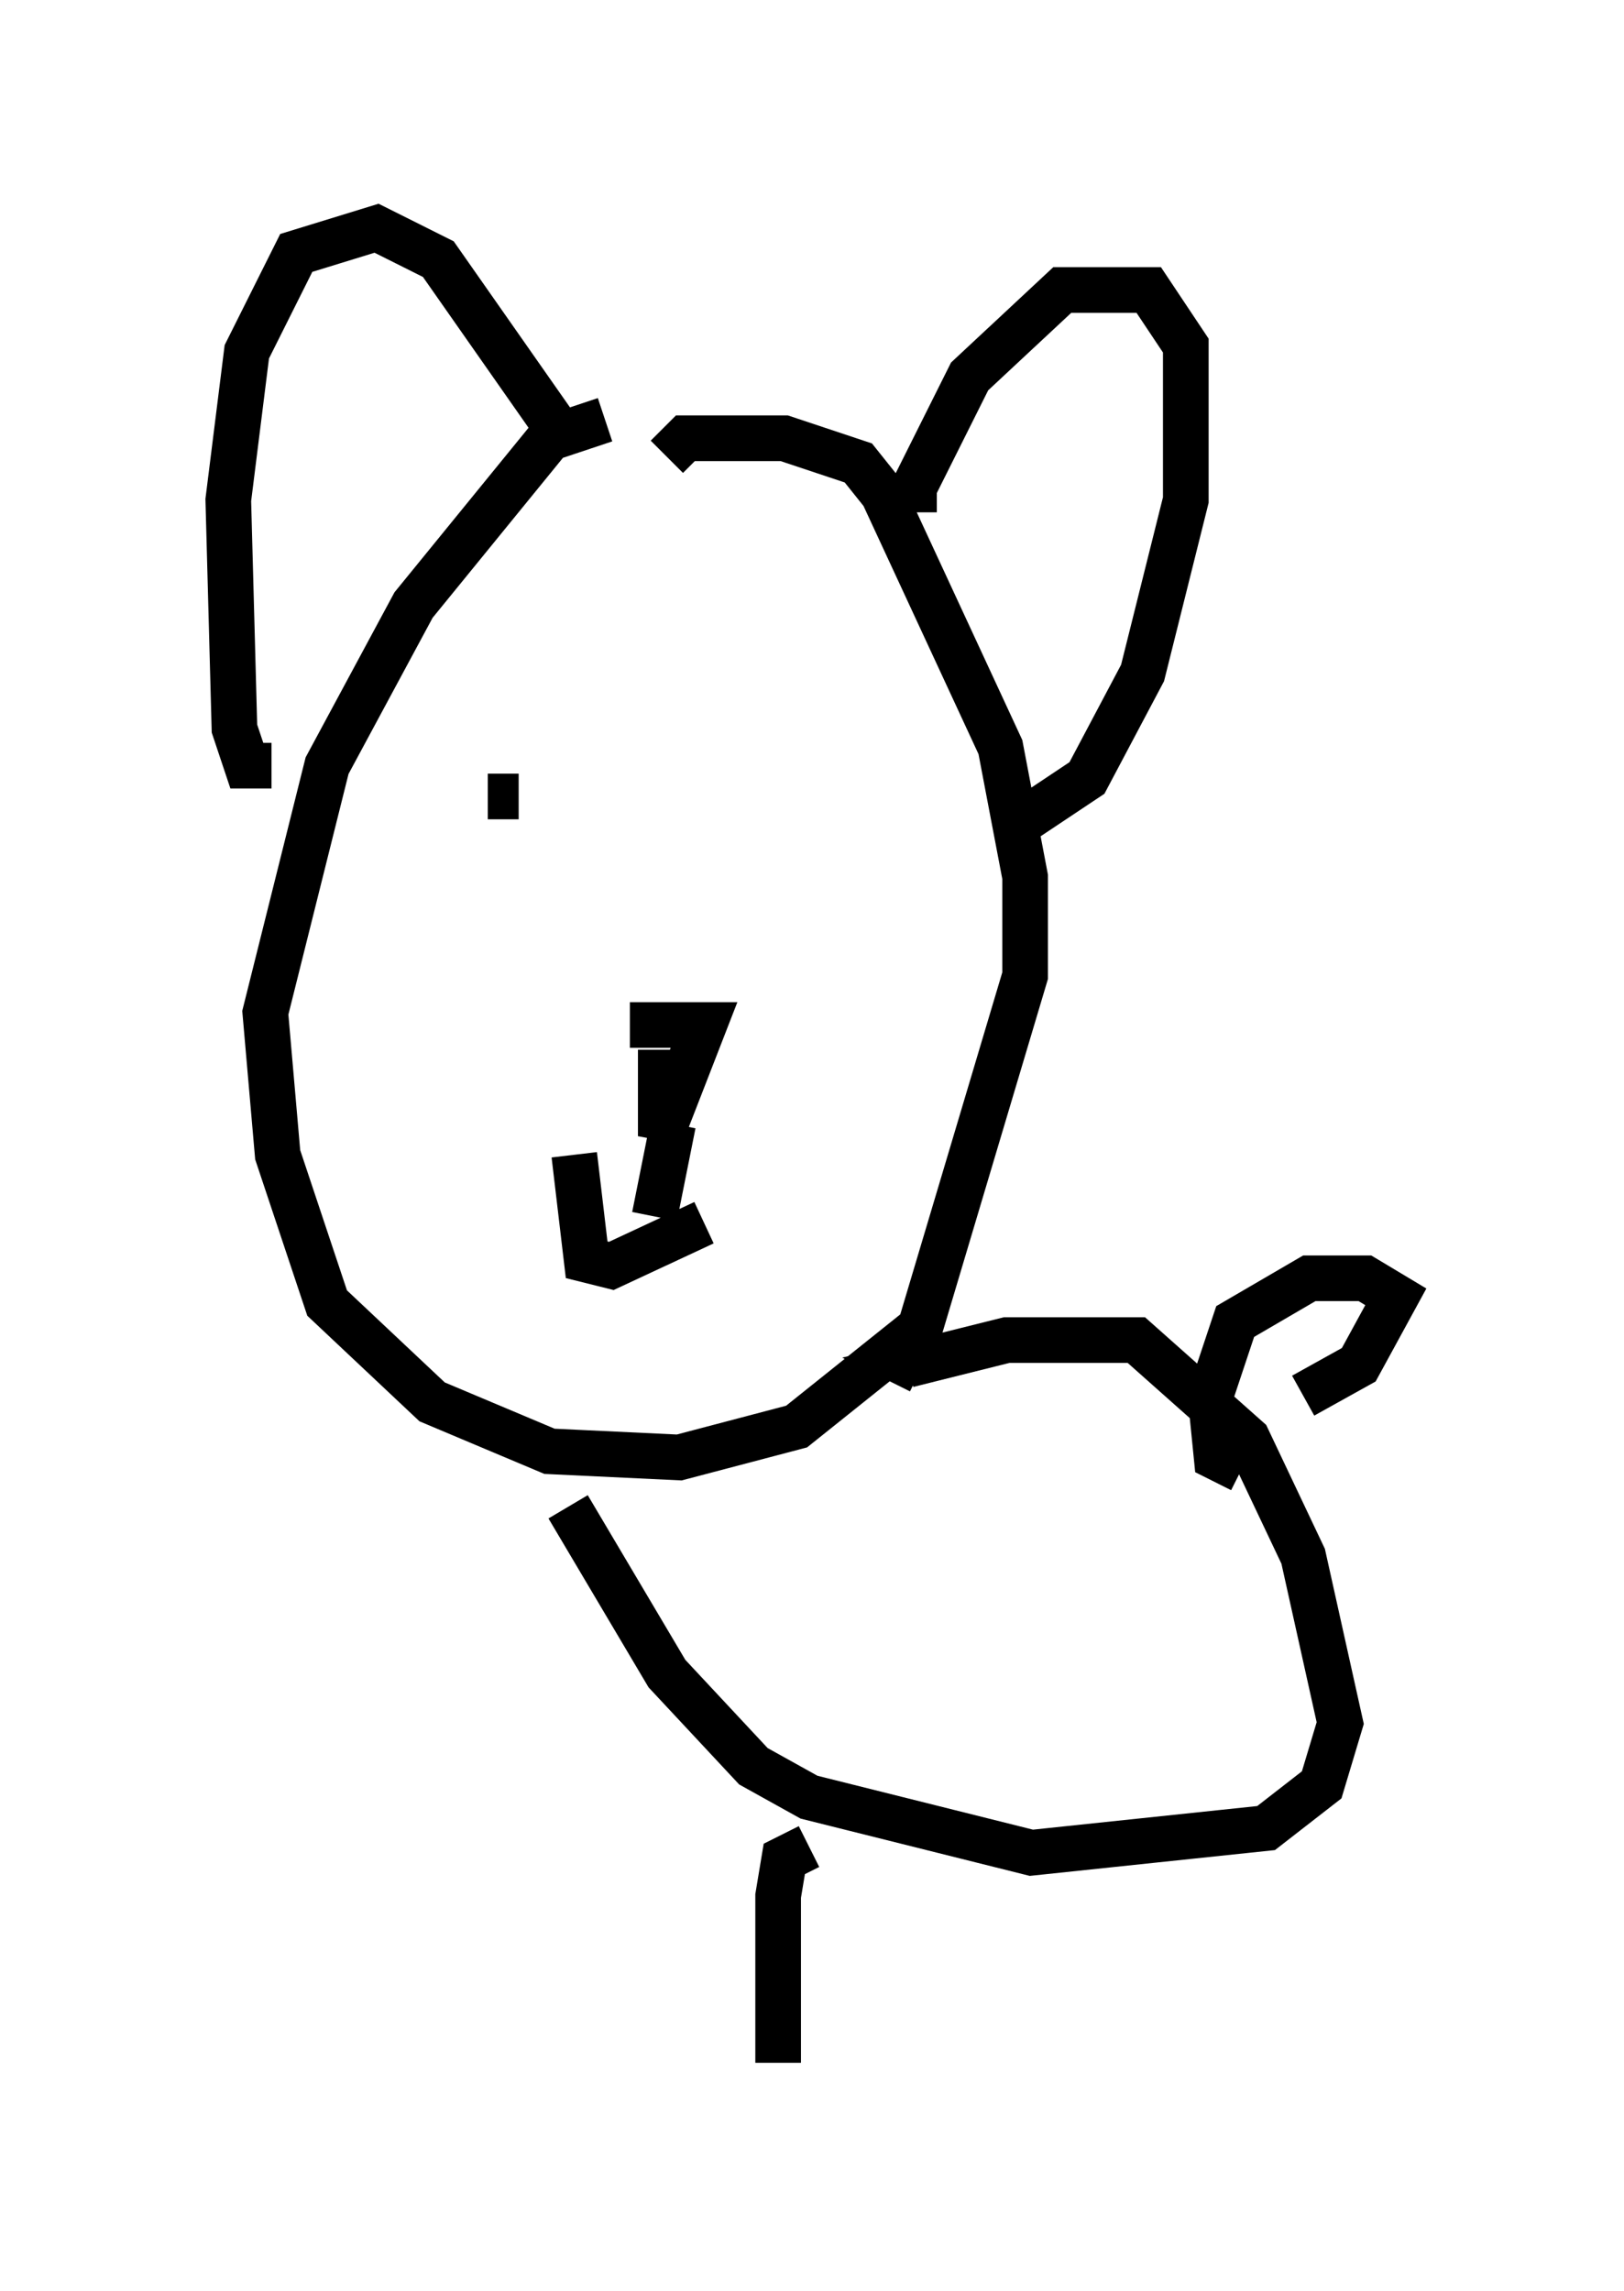 <?xml version="1.0" encoding="utf-8" ?>
<svg baseProfile="full" height="50.189" version="1.1" width="35.575" xmlns="http://www.w3.org/2000/svg" xmlns:ev="http://www.w3.org/2001/xml-events" xmlns:xlink="http://www.w3.org/1999/xlink"><defs /><rect fill="white" height="50.189" width="35.575" x="0" y="0" /><path d="M14.472, 10.007 m-1.218, -0.812 l-1.218, 0.406 -2.977, 3.654 l-1.894, 3.518 -1.353, 5.413 l0.271, 3.112 1.083, 3.248 l2.3, 2.165 2.571, 1.083 l2.842, 0.135 2.571, -0.677 l2.706, -2.165 2.3, -7.713 l0.0, -2.165 -0.541, -2.842 l-2.571, -5.548 -0.541, -0.677 l-1.624, -0.541 -2.165, 0.0 l-0.406, 0.406 m-8.66, 6.766 l-0.541, 0.0 -0.271, -0.812 l-0.135, -5.007 0.406, -3.248 l1.083, -2.165 1.759, -0.541 l1.353, 0.677 2.842, 4.059 m7.578, 1.488 l0.0, -0.541 1.218, -2.436 l2.03, -1.894 1.894, 0.0 l0.812, 1.218 0.0, 3.383 l-0.947, 3.789 -1.218, 2.3 l-1.624, 1.083 m-11.502, -0.677 l0.677, 0.0 m6.225, 0.677 l0.0, 0.0 m-5.007, 7.172 l0.271, 2.3 0.541, 0.135 l2.03, -0.947 m-0.947, -3.789 l0.0, 1.894 0.947, -2.436 l-1.624, 0.0 m0.947, 2.165 l-0.406, 2.03 m-1.894, 6.36 l2.165, 3.654 1.894, 2.03 l1.218, 0.677 4.871, 1.218 l5.142, -0.541 1.218, -0.947 l0.406, -1.353 -0.812, -3.654 l-1.218, -2.571 -2.436, -2.165 l-2.842, 0.0 -2.165, 0.541 l0.271, 0.135 m7.036, 2.165 l-0.541, -0.271 -0.135, -1.353 l0.541, -1.624 1.624, -0.947 l1.218, 0.0 0.677, 0.406 l-0.812, 1.488 -1.218, 0.677 m-10.825, 9.878 l-0.541, 0.271 -0.135, 0.812 l0.0, 3.654 " fill="none" stroke="black" stroke-width="1" /></svg>